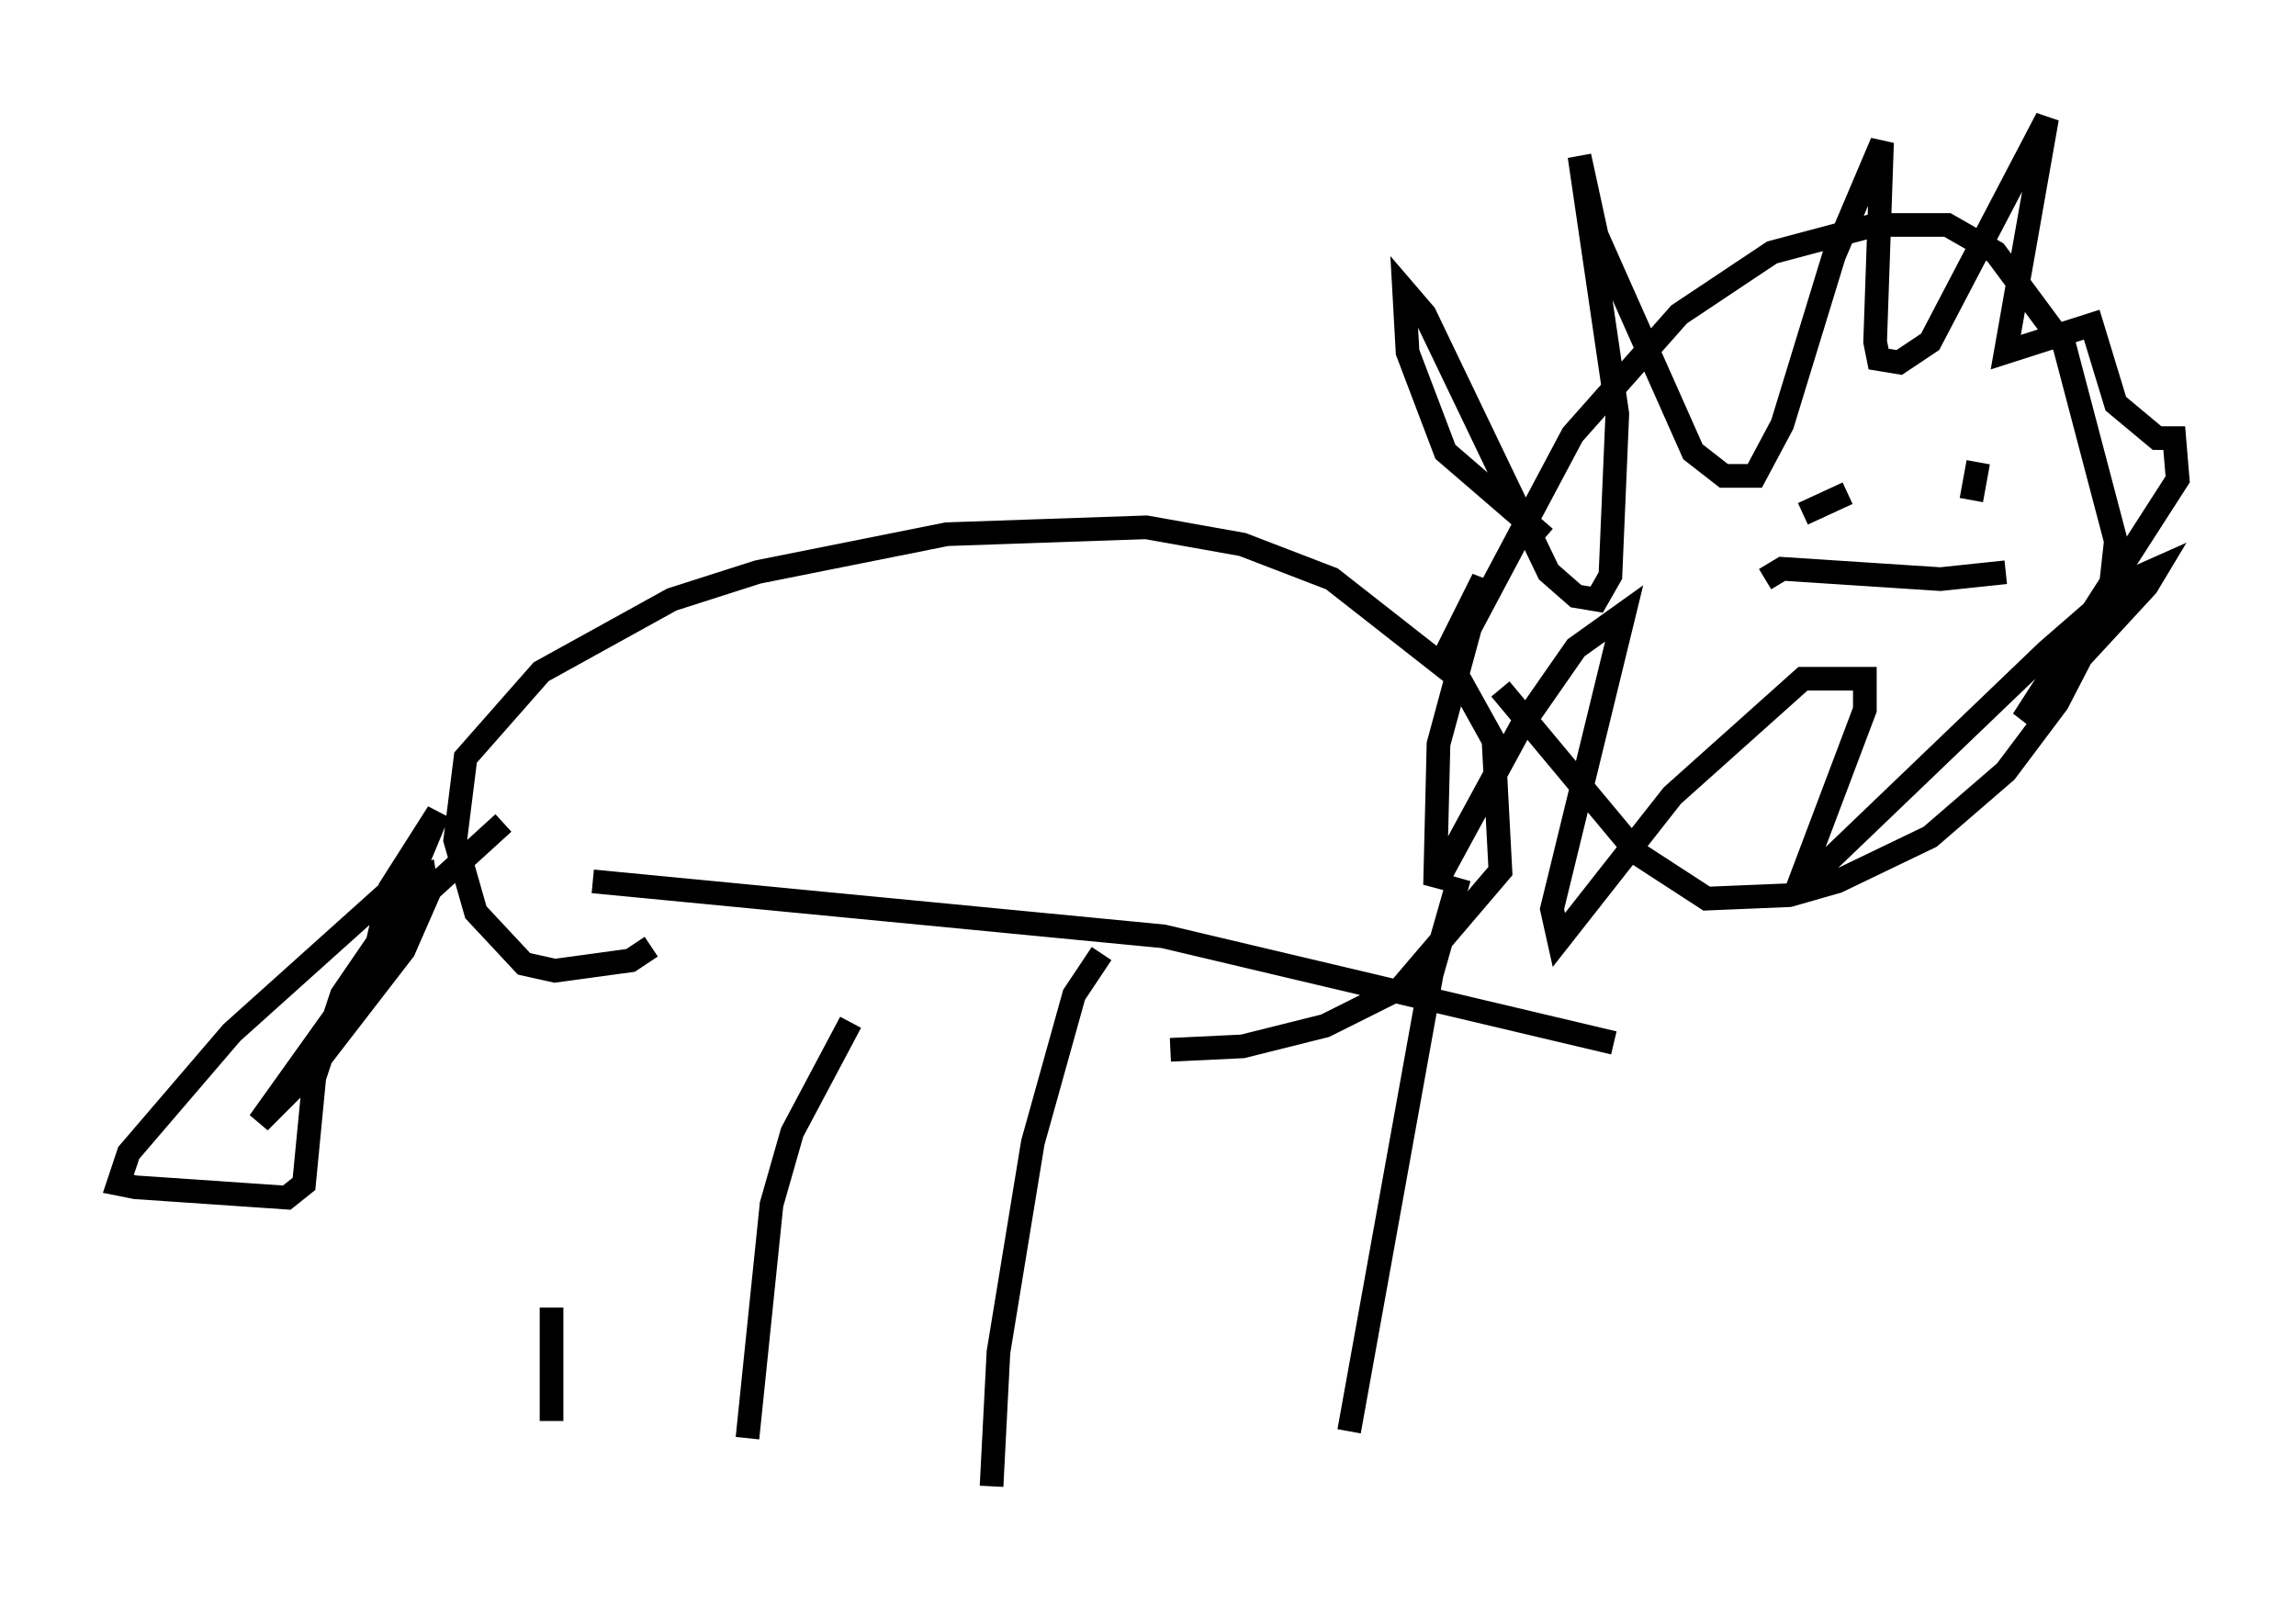 <?xml version="1.0" encoding="utf-8" ?>
<svg baseProfile="full" height="67.81" version="1.1" width="97.005" xmlns="http://www.w3.org/2000/svg" xmlns:ev="http://www.w3.org/2001/xml-events" xmlns:xlink="http://www.w3.org/1999/xlink"><defs /><rect fill="white" height="67.81" width="97.005" x="0" y="0" /><path d="M25.045, 40.151 m-1.743, 15.106 l0.0, 4.793 m23.24, -19.754 l-1.162, 1.743 -1.743, 6.246 l-1.453, 8.86 -0.291, 5.665 m19.754, -25.709 l-1.162, 4.067 -3.486, 19.318 m-21.061, -17.285 l-2.469, 4.648 -0.872, 3.05 l-1.017, 9.877 m-6.536, -23.531 l24.112, 2.324 19.028, 4.503 m-40.67, -4.067 l-0.872, 0.581 -3.196, 0.436 l-1.307, -0.291 -2.034, -2.179 l-0.872, -3.05 0.436, -3.486 l3.196, -3.631 5.52, -3.05 l3.631, -1.162 7.989, -1.598 l8.425, -0.291 4.067, 0.726 l3.777, 1.453 5.374, 4.212 l1.453, 2.615 0.291, 5.52 l-4.212, 4.939 -3.196, 1.598 l-3.486, 0.872 -3.05, 0.145 m-28.179, -9.587 l-4.939, 4.503 -1.888, 2.76 l-1.162, 3.486 -0.436, 4.503 l-0.726, 0.581 -6.391, -0.436 l-0.726, -0.145 0.436, -1.307 l4.358, -5.084 7.117, -6.391 l1.017, -0.291 0.145, 0.872 l-1.017, 2.324 -3.922, 5.084 l-2.179, 2.179 5.084, -7.117 l2.469, -5.955 -2.034, 3.196 l-0.726, 3.196 0.436, 0.291 m45.318, -12.346 l0.0, -1.017 4.939, -9.296 l4.503, -5.084 3.922, -2.615 l4.358, -1.162 3.05, 0.0 l2.034, 1.162 2.905, 3.922 l2.179, 8.279 -0.291, 2.615 l-2.179, 4.212 -2.179, 2.905 l-3.196, 2.76 -3.922, 1.888 l-2.034, 0.581 -3.486, 0.145 l-2.905, -1.888 -5.81, -6.972 m4.503, -5.229 l0.0, 0.0 m-2.615, -1.162 l-4.212, -3.631 -1.598, -4.212 l-0.145, -2.615 0.872, 1.017 l5.229, 10.894 1.162, 1.017 l0.872, 0.145 0.581, -1.017 l0.291, -6.827 -1.598, -10.894 l0.726, 3.341 4.067, 9.151 l1.307, 1.017 1.307, 0.0 l1.162, -2.179 2.179, -7.117 l2.034, -4.793 -0.291, 8.425 l0.145, 0.726 0.872, 0.145 l1.307, -0.872 4.939, -9.441 l-1.743, 9.877 3.631, -1.162 l1.017, 3.341 1.743, 1.453 l0.726, 0.0 0.145, 1.743 l-6.536, 10.168 5.229, -5.665 l0.436, -0.726 -1.307, 0.581 l-3.341, 2.905 -10.603, 10.168 l2.905, -7.698 0.0, -1.307 l-2.615, 0.0 -5.52, 4.939 l-4.793, 6.101 -0.291, -1.307 l3.05, -12.492 -2.034, 1.453 l-2.324, 3.341 -3.631, 6.682 l0.145, -5.955 1.888, -6.972 l-1.598, 3.196 m13.654, -5.81 l0.0, 0.0 m8.279, -3.777 l0.0, 0.0 m-11.039, 6.101 l0.0, 0.0 m4.212, -2.469 l1.888, -0.872 m5.52, -1.307 l-0.291, 1.598 m-8.715, 3.341 l0.726, -0.436 6.682, 0.436 l2.76, -0.291 " fill="none" stroke="black" stroke-width="1" /></svg>